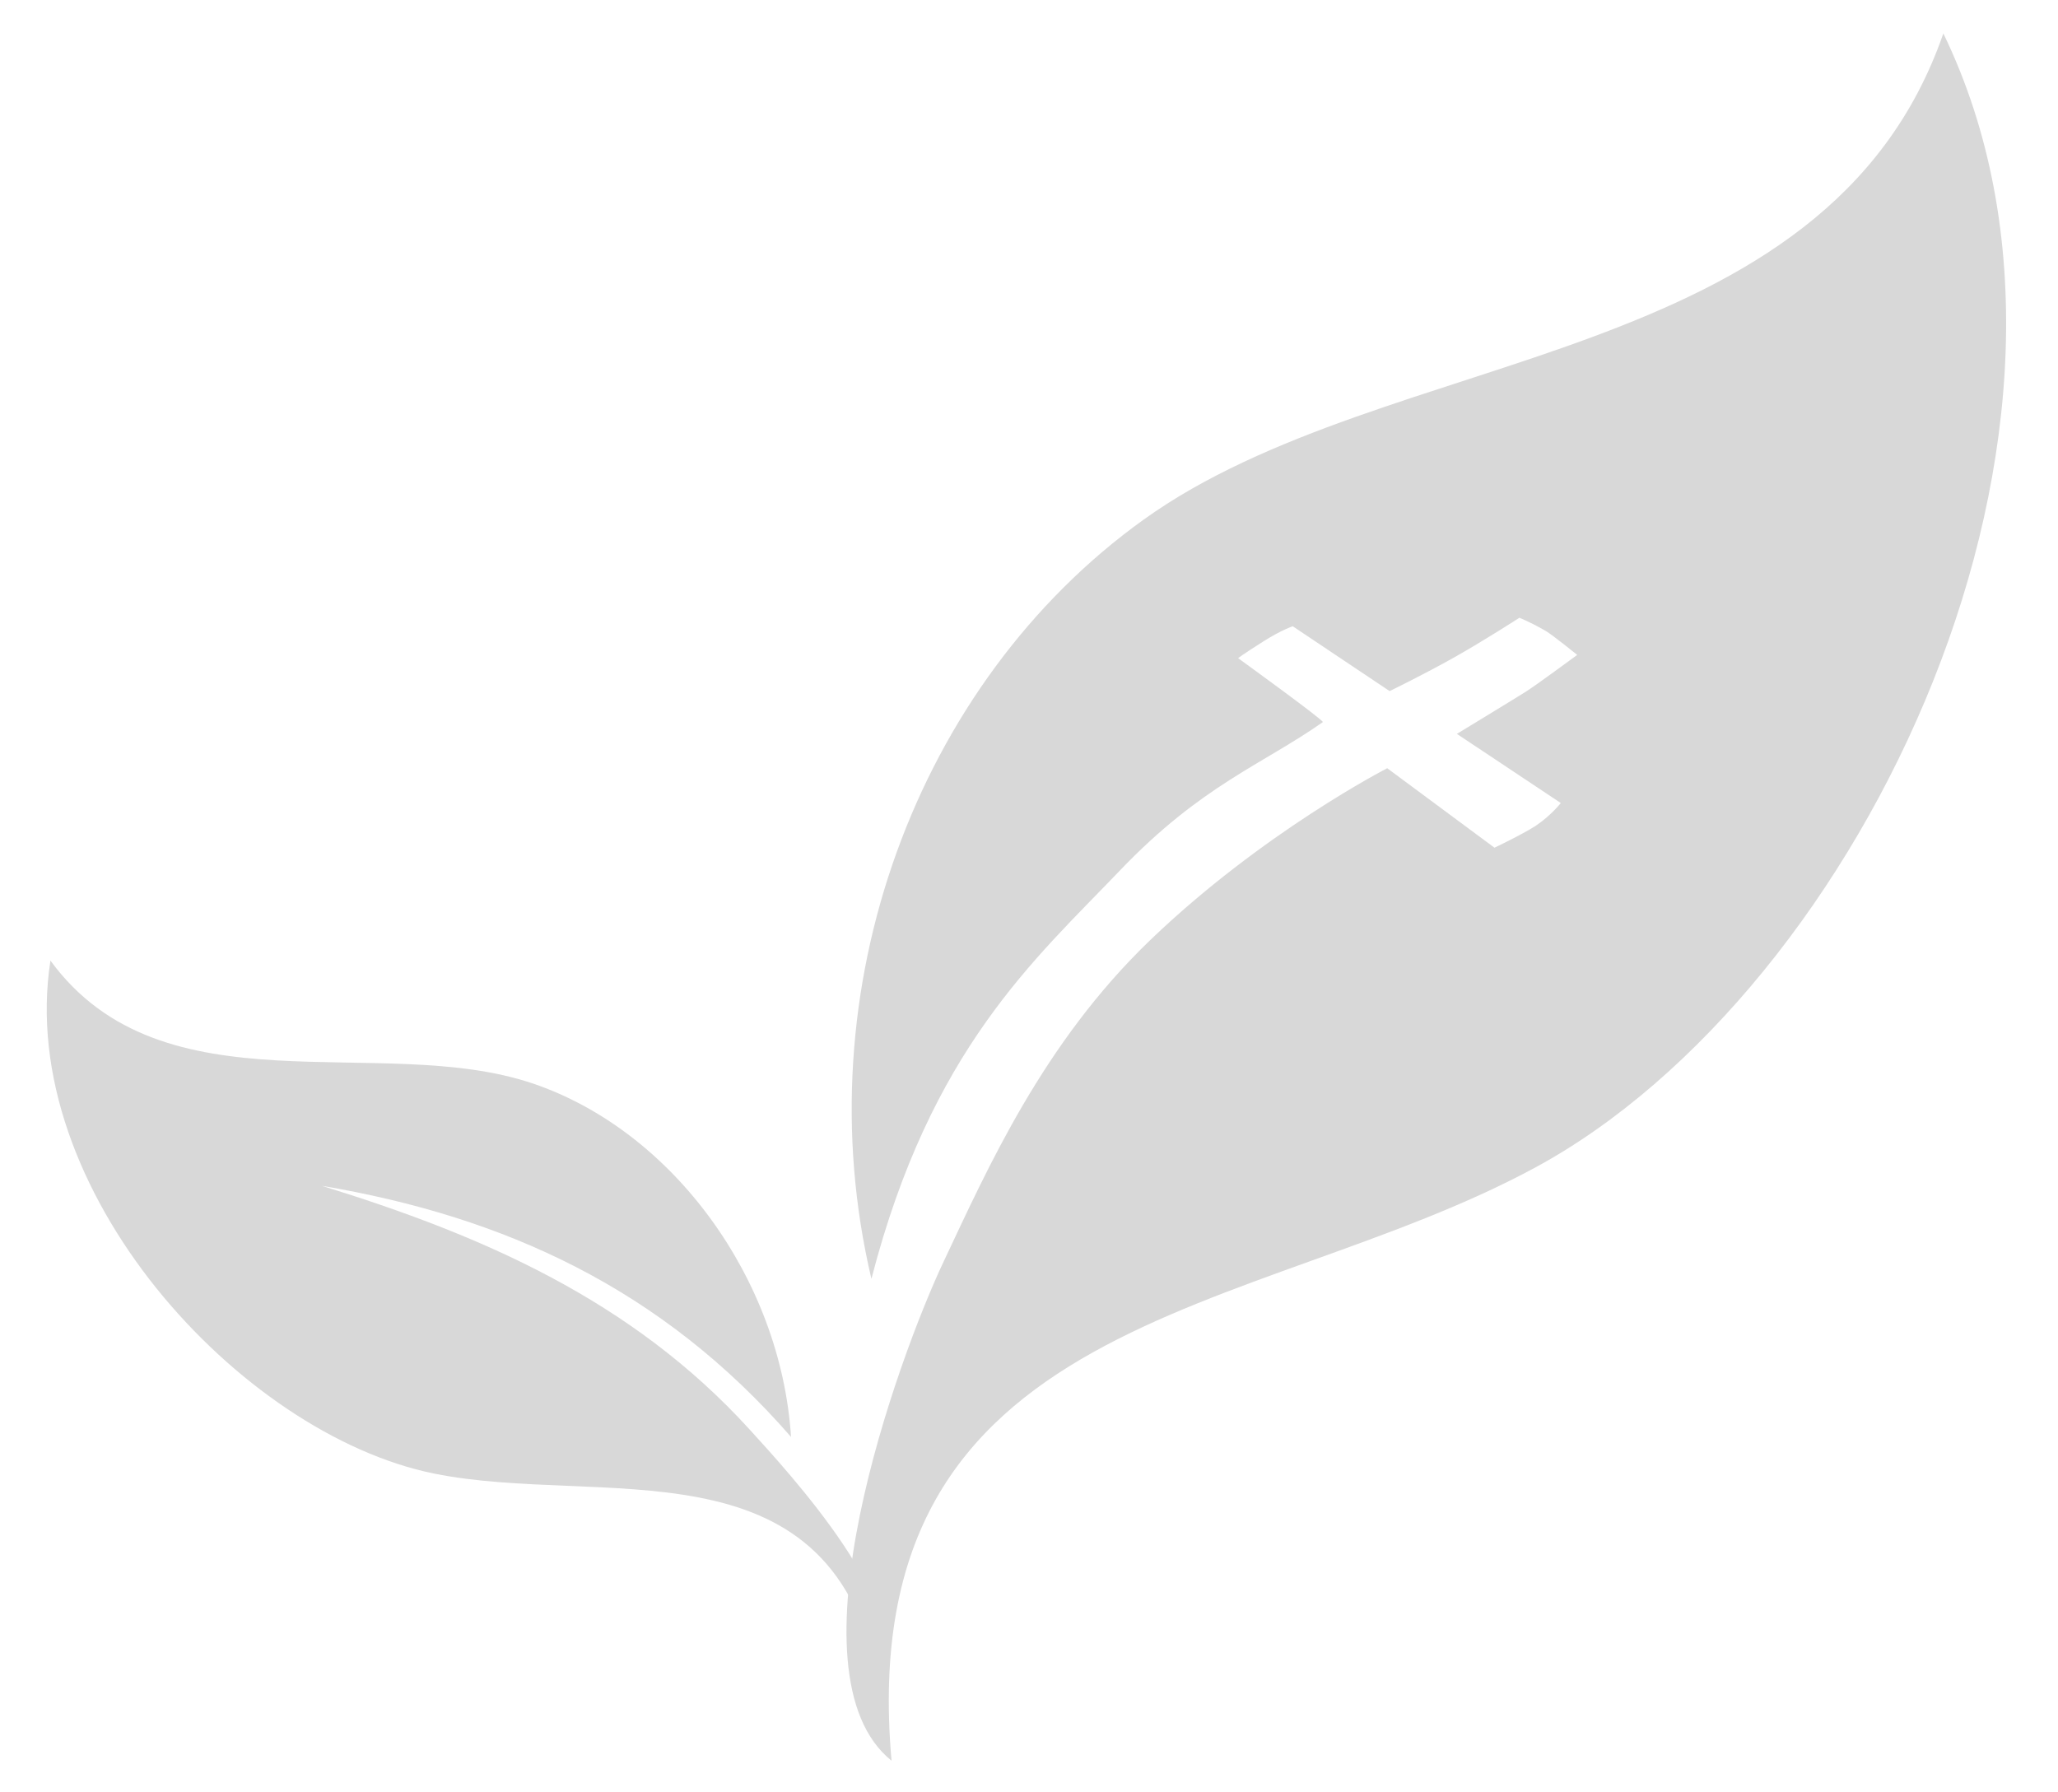 <?xml version="1.0" encoding="utf-8"?>
<!-- Generator: Adobe Illustrator 16.0.4, SVG Export Plug-In . SVG Version: 6.00 Build 0)  -->
<!DOCTYPE svg PUBLIC "-//W3C//DTD SVG 1.1//EN" "http://www.w3.org/Graphics/SVG/1.1/DTD/svg11.dtd">
<svg version="1.1" id="Layer_1" xmlns="http://www.w3.org/2000/svg" xmlns:xlink="http://www.w3.org/1999/xlink" x="0px" y="0px"
	 width="951.096px" height="828.083px" viewBox="0 0 951.096 828.083" enable-background="new 0 0 951.096 828.083"
	 xml:space="preserve">
<g>
	<g>
		<path fill="#D8D8D8" d="M365.578,664.116c-4.705-72.671-54.334-141.403-119.451-163.392
			c-70.354-23.747-170.885,14.287-222.812-56.764c-16.387,105.67,87.732,218.953,177.303,237.091
			c76.992,15.541,181.42-16.691,204.436,91.992c19.131-28.085-40.922-92.898-58.693-112.447
			c-54.654-60.057-124.381-89.937-197.584-112.534C232.955,562.28,305.713,595.349,365.578,664.116"/>
		<path fill="#D8D8D8" d="M402.723,591.045c-31.535-133.337,20.742-275.473,125.785-350.879
			c113.475-81.451,315.283-68.35,369.607-224.72c87.672,181.093-37.354,442.209-188.533,524.114
			c-129.957,70.371-316.01,66.016-297.559,274.184c-49.936-40.056,2.895-185.832,24.125-230.783
			c20.377-43.156,45.893-100.879,95.426-148.478c51.885-49.847,109.52-79.431,109.52-79.431l49.568,36.728
			c0,0,12.074-5.697,18.92-10.019c7.371-4.966,11.727-10.628,11.727-10.628l-48.018-31.953c0,0,25.541-15.524,31.918-19.531
			c4.531-2.84,23.695-16.97,23.695-16.97s-11.463-9.287-14.564-11.081c-7.248-4.199-12.162-6.081-12.162-6.081
			s-16.098,10.41-30.002,18.242c-13.887,7.84-29.967,15.646-29.967,15.646l-44.777-29.967c0,0-5.227,1.716-13.484,6.951
			c-10.229,6.464-11.744,7.806-11.744,7.806s40.004,28.939,39.133,29.549c-27.807,19.566-56.068,29.114-93.875,68.681
			C478.207,443.474,430.207,484.835,402.723,591.045"/>
	</g>
</g>
<g>
</g>
<g>
</g>
<g>
</g>
<g>
</g>
<g>
</g>
<g>
</g>
<g>
</g>
<g>
</g>
<g>
</g>
<g>
</g>
<g>
</g>
<g>
</g>
<g>
</g>
<g>
</g>
<g>
</g>
</svg>
